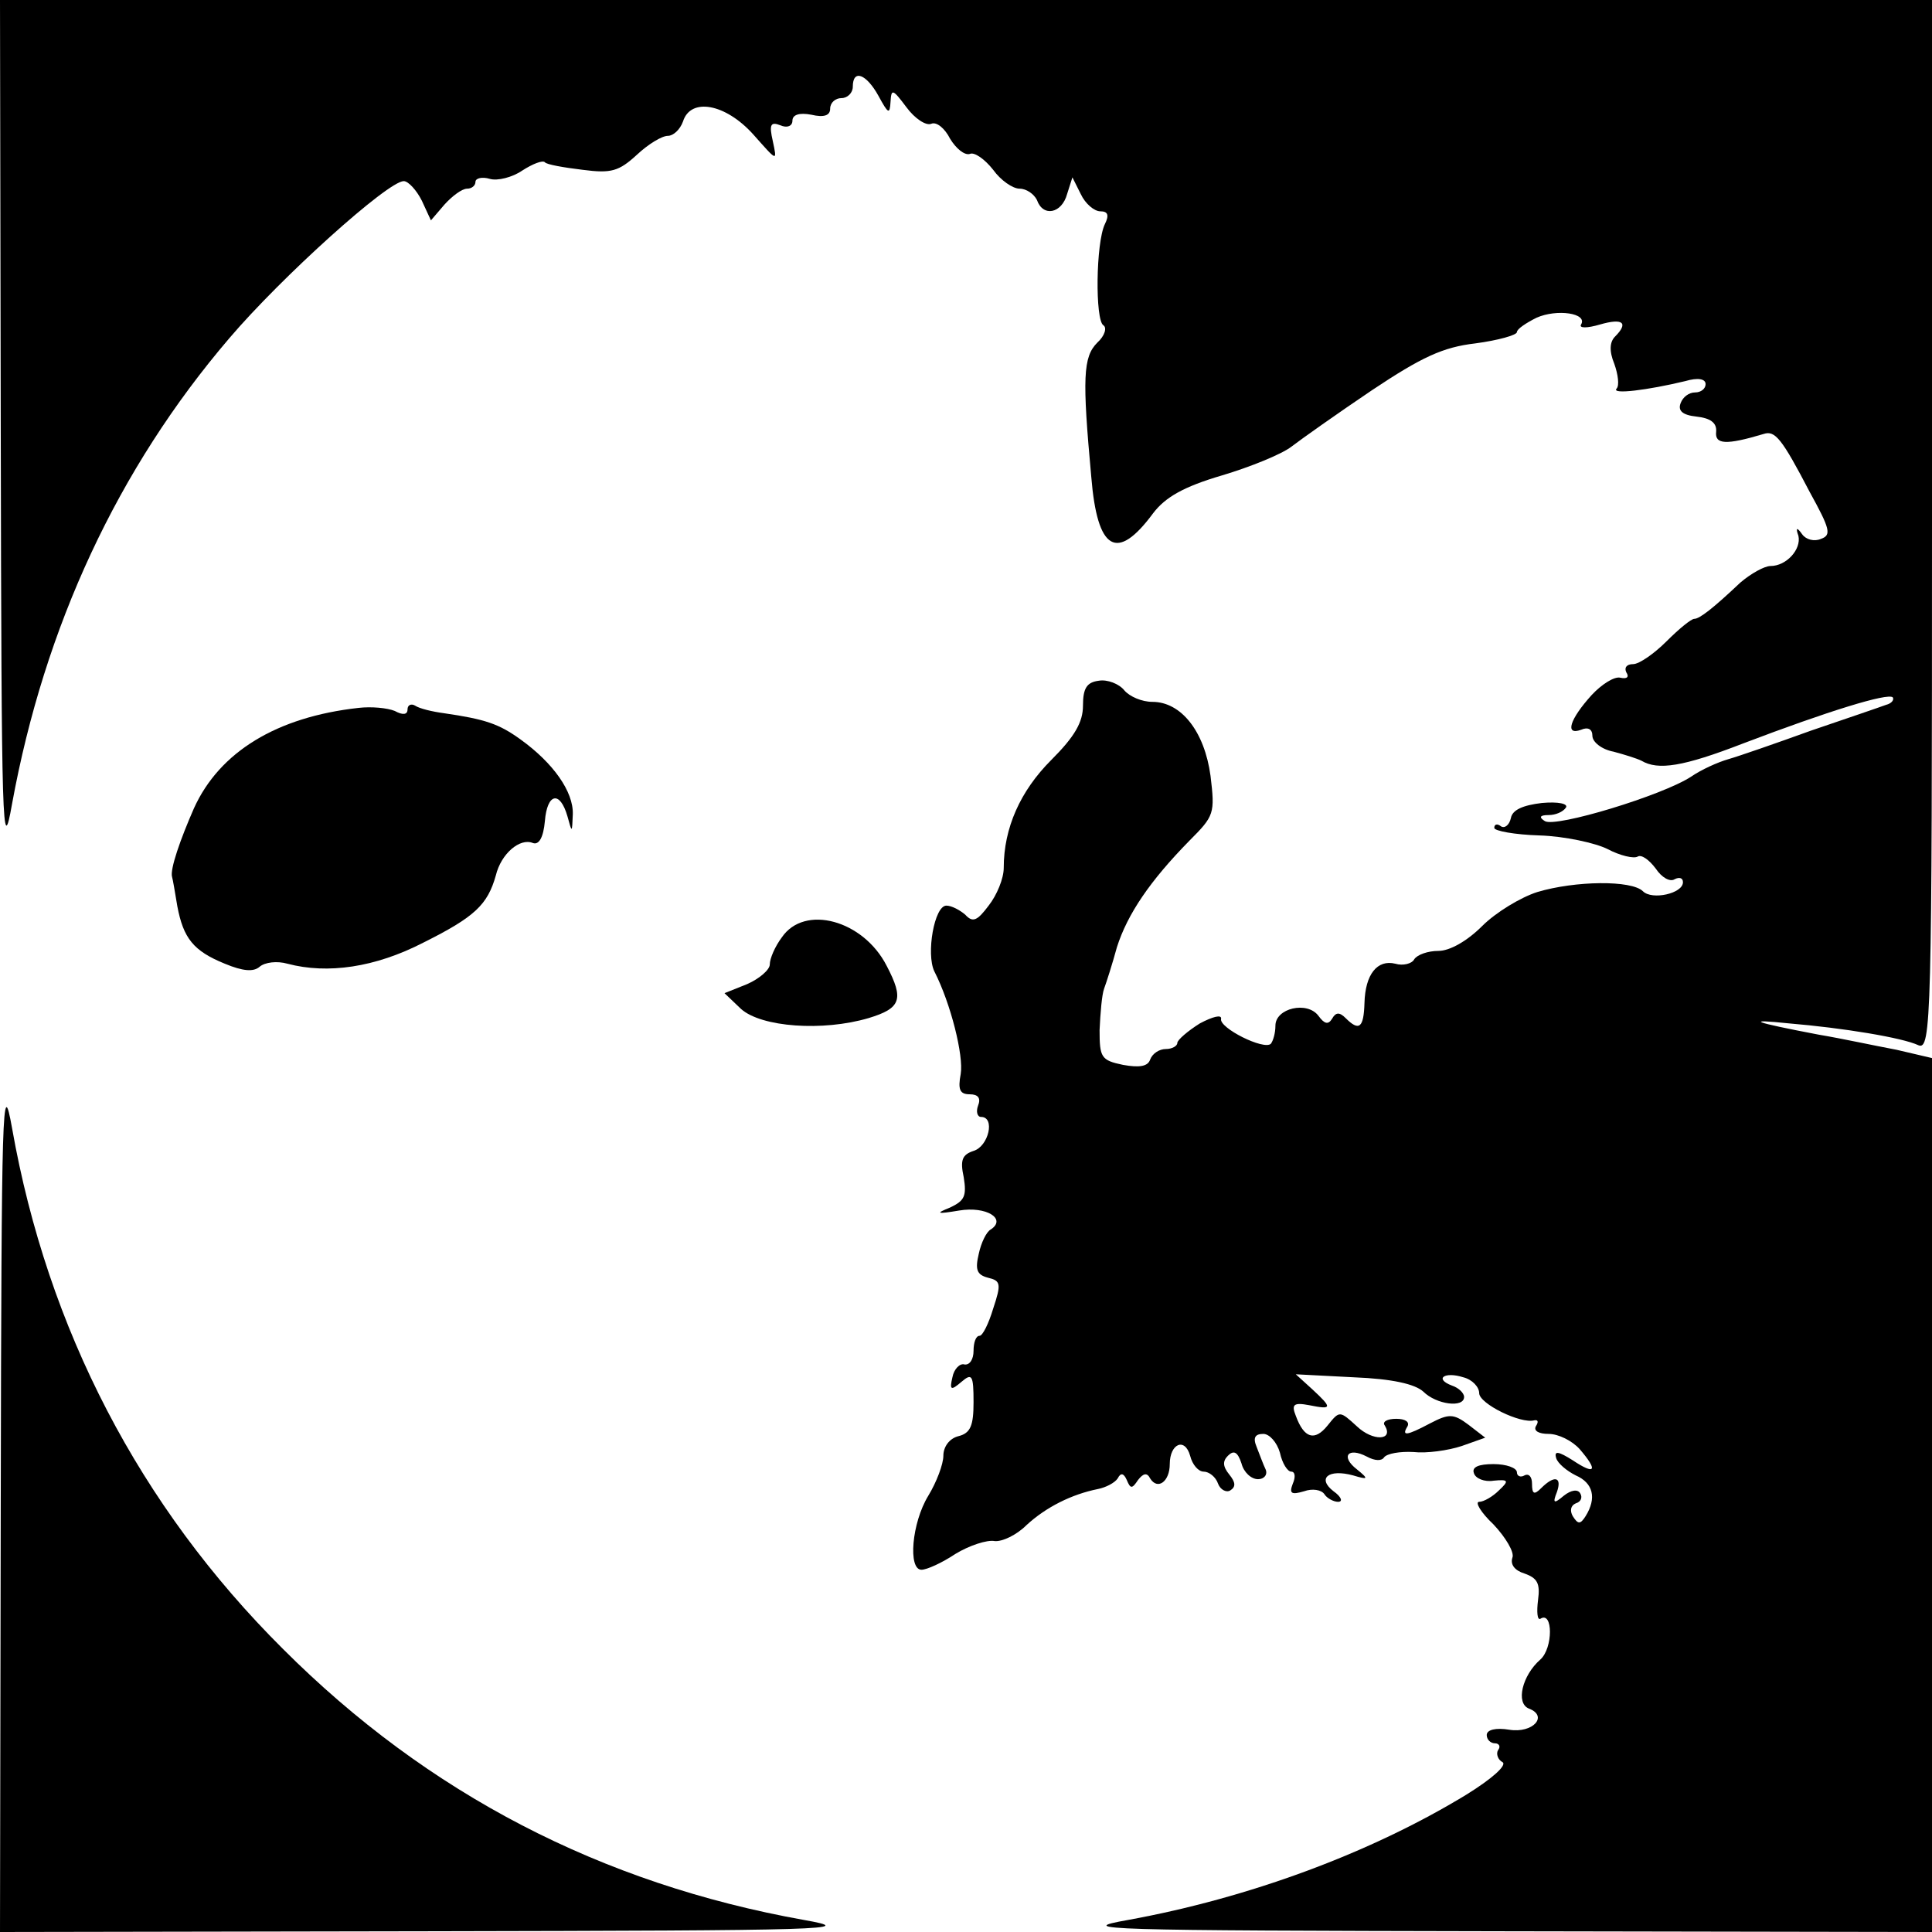 <?xml version="1.0" standalone="no"?>
<!DOCTYPE svg PUBLIC "-//W3C//DTD SVG 20010904//EN"
 "http://www.w3.org/TR/2001/REC-SVG-20010904/DTD/svg10.dtd">
<svg version="1.0" xmlns="http://www.w3.org/2000/svg"
 width="256pt" height="256pt" viewBox="0 0 256 256"
 preserveAspectRatio="xMidYMid meet">
<g transform="translate(0,256) scale(0.1,-0.1)"
fill="#000000" stroke="none">
<path d="M1 1988 c1 -531 2 -567 15 -493 43 235 140 444 288 617 69 81 210
208 231 208 6 0 17 -12 24 -26 l12 -26 18 21 c10 11 23 21 30 21 6 0 11 4 11
9 0 5 9 7 19 4 10 -3 30 2 43 11 14 9 27 14 30 11 2 -3 25 -7 50 -10 38 -5 48
-2 72 20 15 14 33 25 41 25 7 0 16 8 20 19 10 32 56 24 93 -17 32 -36 32 -37
26 -9 -5 22 -3 26 10 21 9 -4 16 -1 16 6 0 8 9 11 25 8 17 -4 25 -1 25 8 0 8
7 14 15 14 8 0 15 7 15 15 0 24 18 17 34 -12 13 -24 15 -25 16 -8 1 18 3 17
21 -7 11 -15 26 -25 33 -22 7 3 18 -6 25 -20 8 -13 19 -22 26 -20 6 3 20 -7
31 -21 10 -14 26 -25 35 -25 9 0 19 -7 23 -15 8 -23 33 -18 40 8 l7 22 11 -22
c6 -13 18 -23 26 -23 10 0 12 -5 6 -17 -12 -25 -13 -127 -2 -134 5 -3 2 -14
-8 -23 -19 -19 -20 -47 -8 -178 8 -98 34 -113 82 -48 16 21 40 35 91 50 37 11
79 28 92 38 13 10 61 44 107 75 66 44 94 57 137 62 30 4 55 11 55 15 0 4 12
12 26 19 27 12 68 6 59 -9 -3 -5 8 -5 25 0 31 9 38 2 20 -16 -7 -7 -8 -19 -1
-36 5 -14 7 -29 3 -33 -7 -8 41 -2 91 10 17 5 27 3 27 -4 0 -6 -6 -11 -14 -11
-8 0 -16 -6 -19 -14 -4 -10 2 -16 21 -18 18 -2 27 -8 26 -20 -2 -17 13 -18 63
-3 15 5 24 -6 61 -77 27 -49 29 -57 15 -62 -9 -4 -20 -1 -25 6 -7 10 -9 9 -5
-2 4 -18 -16 -40 -37 -40 -8 0 -26 -10 -40 -22 -36 -34 -54 -48 -61 -48 -4 0
-20 -13 -37 -30 -16 -16 -36 -30 -44 -30 -9 0 -12 -5 -9 -11 4 -6 1 -9 -8 -7
-8 2 -25 -9 -38 -23 -29 -32 -36 -54 -14 -46 9 4 15 1 15 -8 0 -8 12 -18 28
-21 15 -4 31 -9 37 -12 22 -13 55 -8 135 23 113 43 191 67 198 61 2 -3 -1 -8
-9 -10 -8 -3 -52 -18 -99 -34 -47 -17 -96 -34 -110 -38 -14 -4 -36 -14 -49
-23 -38 -25 -180 -68 -194 -59 -8 5 -7 8 5 8 9 0 19 4 23 10 3 5 -10 8 -32 6
-25 -3 -39 -9 -41 -20 -2 -9 -8 -14 -13 -11 -5 4 -9 3 -9 -2 0 -4 27 -9 60
-10 33 -1 74 -10 90 -18 17 -9 35 -13 40 -10 5 3 15 -4 24 -16 8 -12 19 -18
25 -14 6 3 11 2 11 -4 0 -15 -41 -24 -53 -12 -15 15 -90 14 -140 -1 -22 -7
-55 -27 -73 -45 -20 -20 -43 -33 -58 -33 -14 0 -28 -5 -32 -11 -3 -6 -15 -9
-25 -6 -24 6 -40 -14 -41 -52 -1 -33 -7 -38 -25 -20 -8 8 -13 8 -18 -1 -5 -8
-10 -7 -18 4 -15 20 -57 10 -57 -13 0 -10 -3 -20 -6 -24 -9 -9 -69 21 -66 33
1 6 -11 3 -28 -6 -16 -10 -30 -22 -30 -26 0 -4 -7 -8 -15 -8 -9 0 -18 -6 -21
-14 -3 -9 -14 -11 -36 -7 -29 6 -31 10 -31 46 1 22 3 47 6 55 3 8 11 33 17 55
14 44 44 88 96 141 33 33 34 36 28 86 -8 59 -39 98 -77 98 -14 0 -30 7 -37 15
-7 9 -23 15 -34 13 -16 -2 -21 -10 -21 -33 0 -22 -11 -41 -42 -72 -41 -41 -63
-90 -63 -143 0 -14 -9 -36 -20 -50 -15 -20 -21 -23 -31 -12 -7 6 -18 12 -25
12 -16 0 -27 -64 -16 -87 22 -43 39 -112 35 -136 -4 -21 -1 -27 12 -27 11 0
15 -5 11 -15 -3 -8 -1 -15 4 -15 19 0 10 -39 -10 -45 -15 -5 -18 -12 -13 -35
4 -25 1 -31 -18 -40 -20 -8 -18 -9 12 -4 36 6 63 -11 42 -25 -6 -3 -13 -18
-16 -32 -5 -21 -3 -28 12 -32 17 -4 18 -8 7 -41 -6 -20 -14 -36 -18 -36 -5 0
-8 -9 -8 -20 0 -11 -5 -19 -12 -18 -6 2 -14 -6 -16 -17 -4 -17 -2 -18 12 -6
14 12 16 9 16 -27 0 -31 -4 -41 -20 -45 -12 -3 -20 -14 -20 -26 0 -11 -9 -35
-20 -53 -22 -36 -27 -98 -9 -98 7 0 27 9 45 21 18 11 42 19 52 17 10 -1 29 8
42 21 26 24 60 41 95 48 10 2 22 8 26 14 4 8 8 7 12 -2 5 -12 7 -12 15 0 7 9
12 10 16 2 10 -16 26 -4 26 19 0 27 20 36 27 11 3 -12 11 -21 18 -21 7 0 16
-7 19 -16 3 -8 11 -12 16 -9 8 5 7 11 -1 21 -9 11 -9 18 -2 25 8 8 13 5 18
-10 3 -12 13 -21 22 -21 8 0 13 6 10 13 -3 6 -8 20 -12 30 -5 12 -2 17 9 17 8
0 18 -11 22 -25 3 -14 10 -25 15 -25 5 0 6 -7 2 -16 -5 -13 -2 -15 15 -10 11
4 23 2 27 -4 3 -5 12 -10 18 -10 7 0 4 7 -6 14 -22 17 -7 30 26 21 20 -6 21
-5 5 8 -22 17 -12 30 13 17 11 -6 20 -6 23 -1 4 5 21 8 39 7 17 -2 46 2 64 8
l31 11 -22 17 c-20 15 -26 15 -51 2 -32 -17 -38 -17 -30 -4 3 6 -3 10 -15 10
-12 0 -19 -4 -15 -9 12 -20 -16 -21 -37 -1 -23 21 -23 21 -39 1 -17 -21 -31
-17 -42 13 -6 15 -3 18 18 14 30 -6 31 -4 4 21 l-22 20 77 -4 c51 -2 81 -9 92
-19 17 -17 54 -22 54 -7 0 5 -7 12 -16 15 -24 9 -10 19 15 11 12 -3 21 -13 21
-21 0 -14 55 -41 73 -36 5 1 6 -2 2 -8 -3 -6 4 -10 17 -10 13 0 31 -9 41 -20
25 -29 21 -35 -9 -15 -19 12 -25 13 -22 3 2 -7 14 -17 26 -23 23 -10 28 -30
13 -54 -7 -11 -10 -11 -17 0 -4 7 -3 14 4 17 7 2 9 8 6 13 -3 6 -12 5 -22 -3
-13 -11 -15 -10 -9 5 7 20 -3 23 -21 5 -9 -9 -12 -8 -12 6 0 9 -4 14 -10 11
-5 -3 -10 -1 -10 4 0 6 -14 11 -31 11 -20 0 -29 -4 -26 -12 2 -7 14 -12 26
-10 20 2 21 0 7 -13 -8 -8 -20 -15 -26 -15 -6 0 2 -14 19 -30 16 -17 28 -37
25 -44 -3 -9 3 -17 16 -21 17 -6 21 -13 18 -35 -2 -16 -1 -27 3 -25 17 11 17
-39 0 -54 -24 -21 -33 -58 -15 -65 26 -10 5 -33 -26 -28 -18 3 -30 0 -30 -7 0
-6 5 -11 11 -11 5 0 8 -4 4 -9 -3 -5 0 -13 6 -16 6 -4 -14 -22 -48 -43 -128
-78 -289 -137 -448 -166 -74 -13 -37 -14 493 -15 l572 -1 0 579 0 579 -47 11
c-27 5 -73 15 -103 20 -89 17 -98 21 -40 15 72 -6 151 -19 172 -29 17 -7 18
34 18 689 l0 696 -1280 0 -1280 0 1 -572z"/>
<path d="M475 1622 c-108 -12 -184 -58 -218 -133 -18 -41 -32 -81 -29 -91 1
-3 4 -21 7 -39 8 -42 21 -59 63 -76 24 -10 38 -11 46 -4 7 6 23 8 37 4 53 -14
116 -5 180 28 68 34 85 50 96 89 7 29 32 50 49 43 8 -3 14 7 16 29 3 37 20 41
30 6 6 -22 6 -22 7 3 1 30 -26 68 -69 99 -29 21 -47 27 -102 35 -15 2 -32 6
-38 10 -5 3 -10 1 -10 -5 0 -7 -6 -8 -17 -2 -10 4 -31 6 -48 4z"/>
<path d="M1036 1318 c-9 -12 -16 -28 -16 -36 0 -7 -14 -19 -30 -26 l-30 -12
22 -21 c27 -24 108 -30 169 -12 43 13 47 25 24 69 -31 61 -109 82 -139 38z"/>
<path d="M1 573 l-1 -573 573 1 c528 1 566 2 492 15 -268 48 -498 167 -690
359 -190 189 -312 424 -359 690 -13 73 -14 33 -15 -492z"/>
</g>
</svg>
